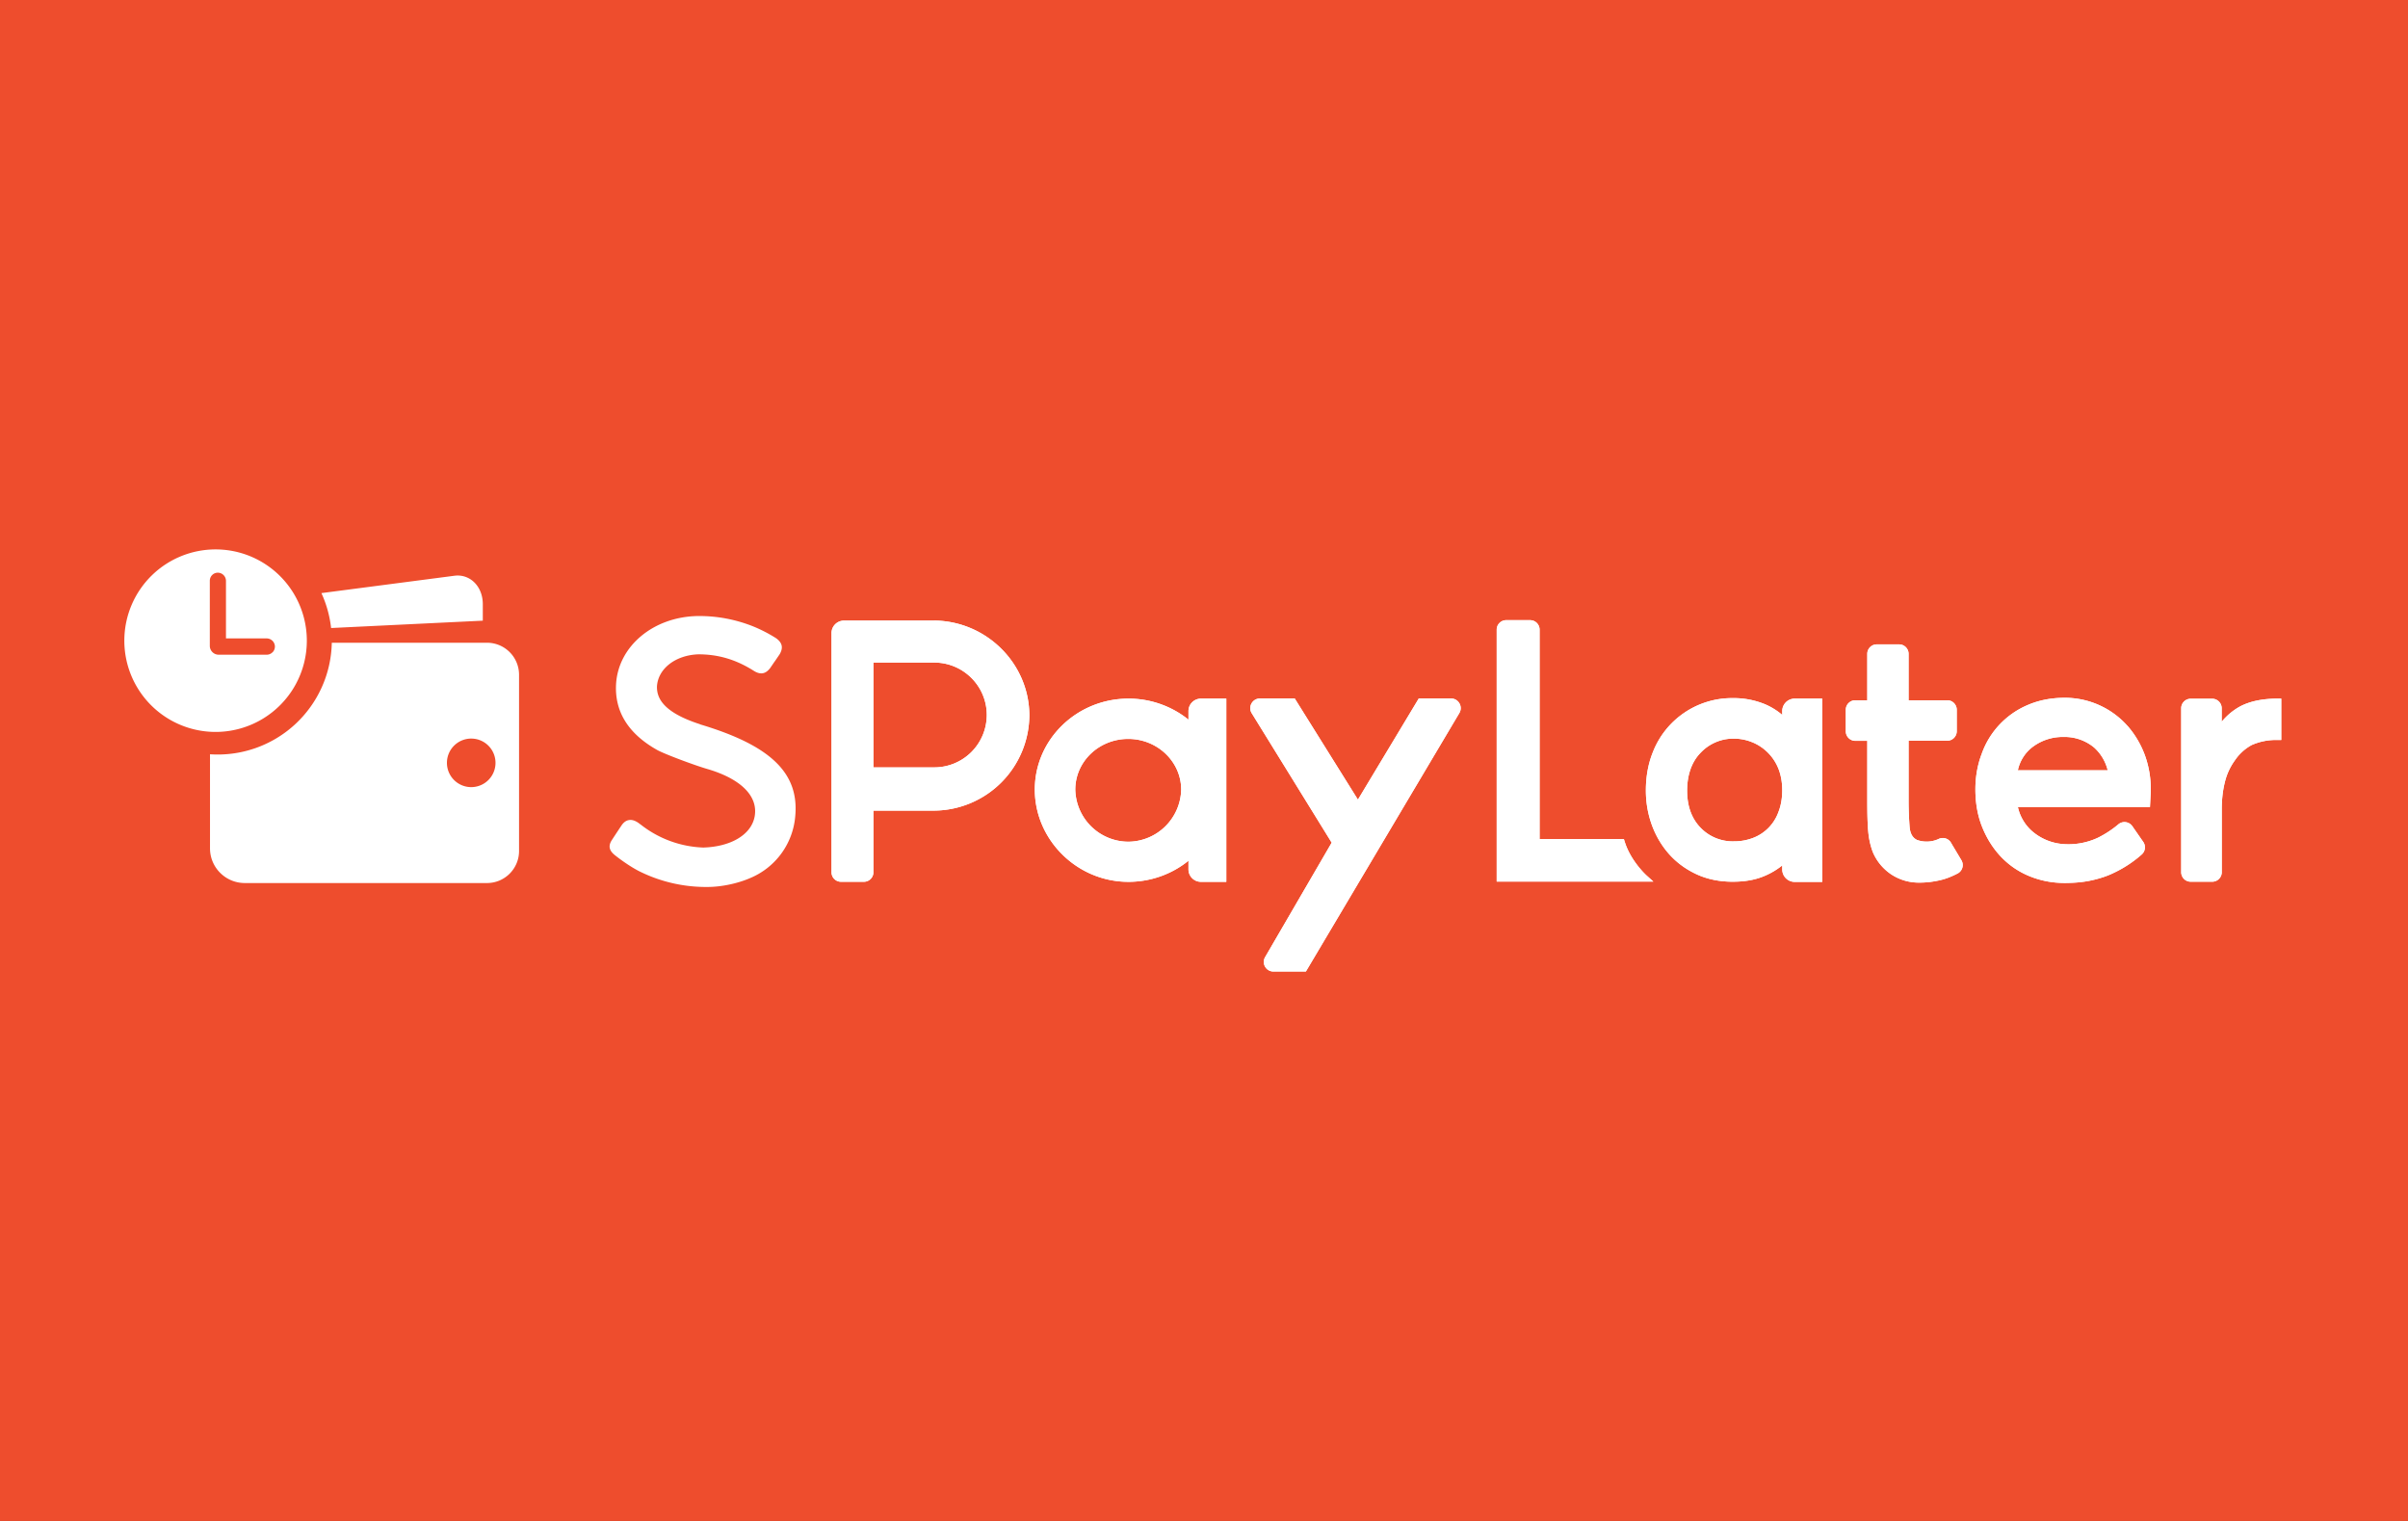 <svg width="38" height="24" viewBox="0 0 38 24" fill="none" xmlns="http://www.w3.org/2000/svg" role="img" aria-labelledby="pi-spaylater"><rect x="0" y="0" width="38" height="24" fill="#333333" stroke="none"/><title id="pi-spaylater">SPayLater</title><g clip-path="url(#clip0_97_2479)"><path d="M38-7H0v38h38V-7z" fill="#EE4D2D"/><path d="M11.047 11.428c-.61-.196-.68-.433-.68-.59.013-.283.289-.5.654-.513.32 0 .6.085.882.265.13.078.204.011.249-.046l.005-.007.067-.098.003-.003.079-.116c.04-.074.063-.162-.06-.25a2.29 2.29 0 00-.356-.184 2.29 2.29 0 00-.888-.165c-.694.015-1.245.476-1.28 1.074-.024.437.196.787.655 1.043.133.07.583.237.777.294.535.155.81.428.756.746-.049.288-.368.482-.81.496a1.693 1.693 0 01-.978-.354l-.05-.037c-.035-.023-.088-.054-.15-.042-.045.008-.083.037-.116.087a23.956 23.956 0 00-.148.224c-.078.116-.02.187.04.238.13.104.292.211.406.266a2.362 2.362 0 001.06.24c.22 0 .48-.055.68-.143a1.16 1.16 0 00.704-.957c.072-.691-.377-1.13-1.501-1.466v-.002zM14.747 9.793h-1.429a.197.197 0 00-.196.196v3.775c0 .083.067.15.15.15h.361a.15.15 0 00.15-.15v-.973h.964a1.514 1.514 0 001.497-1.499c0-.816-.671-1.489-1.497-1.5m.825 1.49a.828.828 0 01-.832.827h-.957v-1.654h.96c.457 0 .829.37.829.827M22.9 11.022h-.511l-.96 1.596-.997-1.596h-.55a.15.15 0 00-.132.078.15.15 0 00.003.154l1.262 2.043-1.05 1.805a.15.15 0 00-.001.152.15.15 0 00.131.076h.513l2.422-4.079a.15.15 0 00.001-.152.15.15 0 00-.132-.077M18.755 11.22v.136a1.507 1.507 0 00-.947-.332c-.815 0-1.478.644-1.478 1.435 0 .79.663 1.456 1.478 1.456.347 0 .682-.118.947-.333v.136c0 .109.088.197.197.197h.4v-2.891h-.4a.197.197 0 00-.197.196zm-.95.44c.46 0 .835.36.835.8a.842.842 0 01-.835.822.84.84 0 01-.836-.822c0-.445.375-.8.835-.8zM25.638 13.28l-.012-.04h-1.33V9.936a.15.15 0 00-.15-.15h-.377a.15.15 0 00-.15.15v3.975h2.472l-.111-.1c-.003-.003-.247-.225-.341-.53M28.125 11.221v.06a1.059 1.059 0 00-.276-.17 1.293 1.293 0 00-.506-.095 1.34 1.34 0 00-1.26.854c-.072.178-.11.382-.11.604 0 .198.035.385.1.559.066.174.16.328.279.458.119.13.265.234.433.31.167.075.355.112.558.112.202 0 .365-.031.51-.094.1-.043.191-.098.272-.163v.063c0 .109.088.197.197.197h.434v-2.892h-.434a.197.197 0 00-.197.197m-.476.49a.75.75 0 01.414.414c.04.1.062.216.062.343 0 .128-.02.244-.06.345a.683.683 0 01-.403.41.82.82 0 01-.294.053.703.703 0 01-.534-.217c-.14-.145-.21-.342-.21-.584 0-.242.07-.451.212-.596a.71.71 0 01.519-.224c.102 0 .201.018.293.056M30.787 13.296a.15.15 0 00-.186-.061.453.453 0 01-.349.019c-.07-.034-.108-.1-.117-.206a5.5 5.5 0 01-.016-.452v-.908h.61a.15.15 0 00.15-.15V11.2a.15.15 0 00-.15-.15h-.61v-.732a.15.15 0 00-.15-.15h-.352a.15.15 0 00-.15.15v.732h-.189a.15.15 0 00-.15.15v.34c0 .082.067.15.15.15h.189v.964c0 .207.005.366.016.476.011.114.035.219.071.314.06.142.155.259.283.348a.79.79 0 00.461.135c.107 0 .216-.014.327-.04.085-.02.176-.056.268-.104a.15.15 0 00.059-.21l-.165-.276zM33.572 11.453a1.321 1.321 0 00-.991-.442c-.21 0-.406.038-.58.113a1.31 1.31 0 00-.728.771c-.067.175-.1.364-.1.561 0 .223.038.428.113.608.074.18.176.337.301.466.127.13.278.232.45.3.172.069.355.103.544.103.16 0 .305-.014.432-.043.127-.028.243-.067.343-.116a1.868 1.868 0 00.44-.289.15.15 0 00.026-.2l-.173-.249a.15.15 0 00-.22-.028 1.623 1.623 0 01-.32.21 1.093 1.093 0 01-.514.103.845.845 0 01-.483-.17.708.708 0 01-.268-.415h2.084l.009-.175a1.57 1.57 0 00-.08-.618 1.477 1.477 0 00-.284-.49m-1.73.703a.625.625 0 01.238-.373.788.788 0 01.48-.154.73.73 0 01.485.166.709.709 0 01.215.36h-1.418zM35.943 11.024c-.24 0-.44.042-.596.125a.991.991 0 00-.287.24v-.213a.15.15 0 00-.15-.15h-.339a.15.15 0 00-.15.15v2.587c0 .083.067.15.15.15h.34a.15.15 0 00.15-.15v-.994c0-.153.016-.296.049-.427a.964.964 0 01.154-.338.763.763 0 01.268-.247.94.94 0 01.41-.08H36v-.653h-.058z" fill="#fff"/><path d="M14.747 9.793h-1.429a.197.197 0 00-.196.196v3.775c0 .083.067.15.15.15h.361a.15.15 0 00.15-.15v-.973h.964a1.514 1.514 0 001.497-1.499c0-.816-.671-1.489-1.497-1.5m.825 1.49a.828.828 0 01-.832.827h-.957v-1.654h.96c.457 0 .829.37.829.827M22.9 11.022h-.511l-.96 1.596-.997-1.596h-.55a.15.15 0 00-.132.078.15.15 0 00.003.154l1.262 2.043-1.05 1.805a.15.15 0 00-.001.152.15.15 0 00.131.076h.513l2.422-4.079a.15.15 0 00.001-.152.15.15 0 00-.132-.077M18.755 11.22v.136a1.507 1.507 0 00-.947-.332c-.815 0-1.478.644-1.478 1.435 0 .79.663 1.456 1.478 1.456.347 0 .682-.118.947-.333v.136c0 .109.088.197.197.197h.4v-2.891h-.4a.197.197 0 00-.197.196zm-.95.44c.46 0 .835.36.835.8a.842.842 0 01-.835.822.84.84 0 01-.836-.822c0-.445.375-.8.835-.8zM25.638 13.28l-.012-.04h-1.33V9.936a.15.15 0 00-.15-.15h-.377a.15.15 0 00-.15.15v3.975h2.472l-.111-.1c-.003-.003-.247-.225-.341-.53M28.125 11.221v.06a1.059 1.059 0 00-.276-.17 1.293 1.293 0 00-.506-.095 1.34 1.34 0 00-1.26.854c-.072.178-.11.382-.11.604 0 .198.035.385.1.559.066.174.16.328.279.458.119.13.265.234.433.31.167.075.355.112.558.112.202 0 .365-.031.51-.094.1-.043.191-.098.272-.163v.063c0 .109.088.197.197.197h.434v-2.892h-.434a.197.197 0 00-.197.197m-.476.49a.75.75 0 01.414.414c.04.1.062.216.062.343 0 .128-.02.244-.06.345a.683.683 0 01-.403.41.82.82 0 01-.294.053.703.703 0 01-.534-.217c-.14-.145-.21-.342-.21-.584 0-.242.07-.451.212-.596a.71.71 0 01.519-.224c.102 0 .201.018.293.056M30.787 13.296a.15.15 0 00-.186-.061.453.453 0 01-.349.019c-.07-.034-.108-.1-.117-.206a5.5 5.5 0 01-.016-.452v-.908h.61a.15.15 0 00.15-.15V11.2a.15.15 0 00-.15-.15h-.61v-.732a.15.15 0 00-.15-.15h-.352a.15.15 0 00-.15.15v.732h-.189a.15.15 0 00-.15.15v.34c0 .082.067.15.15.15h.189v.964c0 .207.005.366.016.476.011.114.035.219.071.314.06.142.155.259.283.348a.79.79 0 00.461.135c.107 0 .216-.014.327-.04.085-.02.176-.056.268-.104a.15.15 0 00.059-.21l-.165-.276zM33.572 11.453a1.321 1.321 0 00-.991-.442c-.21 0-.406.038-.58.113a1.31 1.31 0 00-.728.771c-.067.175-.1.364-.1.561 0 .223.038.428.113.608.074.18.176.337.301.466.127.13.278.232.45.3.172.069.355.103.544.103.16 0 .305-.014.432-.043.127-.028.243-.067.343-.116a1.868 1.868 0 00.44-.289.15.15 0 00.026-.2l-.173-.249a.15.15 0 00-.22-.028 1.623 1.623 0 01-.32.21 1.093 1.093 0 01-.514.103.845.845 0 01-.483-.17.708.708 0 01-.268-.415h2.084l.009-.175a1.57 1.57 0 00-.08-.618 1.477 1.477 0 00-.284-.49m-1.73.703a.625.625 0 01.238-.373.788.788 0 01.48-.154.73.73 0 01.485.166.709.709 0 01.215.36h-1.418zM35.943 11.024c-.24 0-.44.042-.596.125a.991.991 0 00-.287.24v-.213a.15.15 0 00-.15-.15h-.339a.15.15 0 00-.15.15v2.587c0 .083.067.15.15.15h.34a.15.15 0 00.15-.15v-.994c0-.153.016-.296.049-.427a.964.964 0 01.154-.338.763.763 0 01.268-.247.94.94 0 01.41-.08H36v-.653h-.058zM5.225 9.91l2.394-.116v-.26c0-.28-.2-.48-.447-.449l-2.1.274c.078.17.131.356.153.55zM7.685 10.142H5.236a1.8 1.8 0 01-1.922 1.76v1.484c0 .303.246.548.549.548h3.822c.28 0 .506-.227.506-.506v-2.78a.506.506 0 00-.506-.506zm-.23 2.278a.383.383 0 11.001-.765.383.383 0 010 .765z" fill="#fff"/><path d="M3.44 8.67a1.44 1.44 0 100 2.879 1.44 1.44 0 000-2.879zm.863 1.62a.129.129 0 01-.092.041h-.76a.14.14 0 01-.14-.14V9.164c0-.072.06-.131.134-.127a.13.13 0 01.121.13v.907h.642a.13.13 0 01.13.122.127.127 0 01-.035.095z" fill="#fff"/></g><defs><clipPath id="pi-clip0_97_2479"><path fill="#fff" d="M0 0h38v24H0z"/></clipPath></defs></svg>
